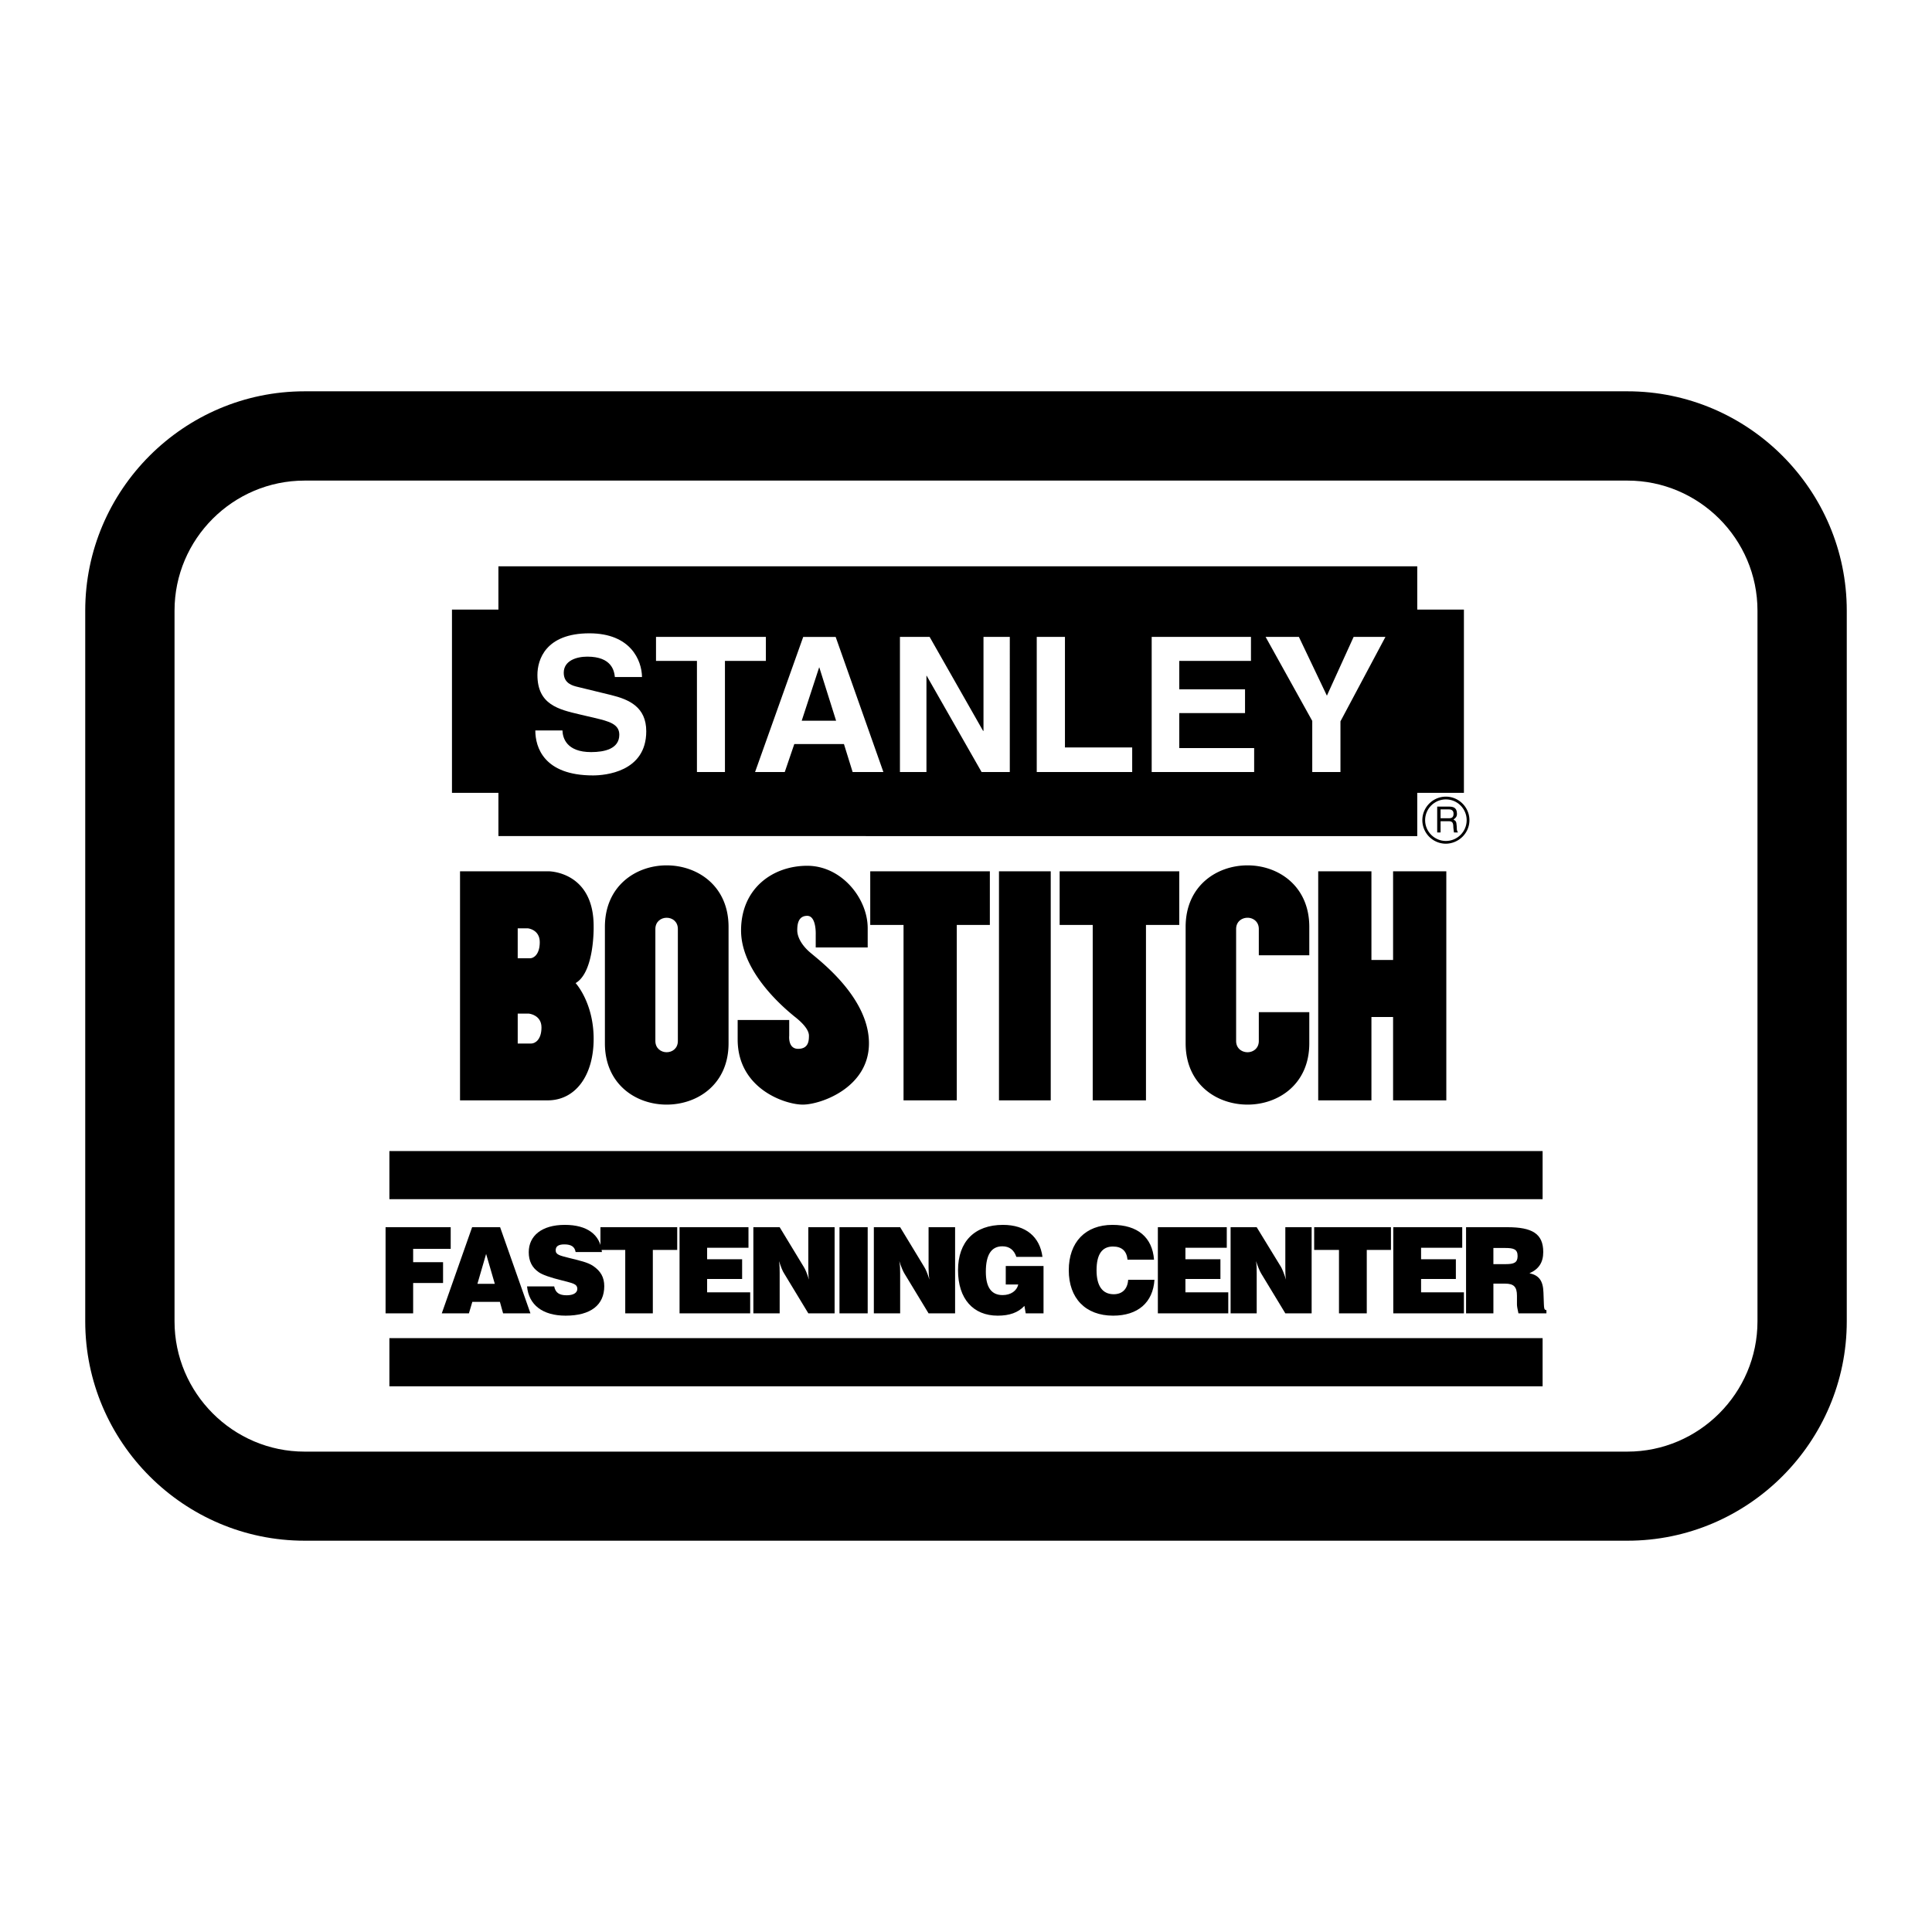 <svg xmlns="http://www.w3.org/2000/svg" width="2500" height="2500" viewBox="0 0 192.756 192.756"><g fill-rule="evenodd" clip-rule="evenodd"><path fill="#fff" d="M0 0h192.756v192.756H0V0z"/><path d="M30.385 39.041h131.986c12.041 0 21.881 9.84 21.881 21.881v70.913c0 12.041-9.84 21.881-21.881 21.881H30.385c-12.041 0-21.881-9.84-21.881-21.881V60.921c0-12.041 9.84-21.88 21.881-21.88z"/><path d="M30.385 47.949h131.986c7.131 0 12.973 5.82 12.973 12.972v70.913c0 7.152-5.842 12.994-12.973 12.994H30.385c-7.132 0-12.972-5.842-12.972-12.994V60.921c0-7.152 5.84-12.972 12.972-12.972z" fill="#fff"/><path d="M73.597 103.711v-1.947h5.143v1.566s-.148 1.312.889 1.312 1.079-.805 1.079-1.312c0-.529-.507-1.186-1.46-1.926-.931-.762-5.312-4.381-5.312-8.571s3.153-6.454 6.603-6.454c3.428 0 6.031 3.259 6.031 6.221v1.926h-5.185v-1.27s.084-1.883-.847-1.883c-.952 0-.995.952-.995 1.46 0 .529.317 1.418 1.418 2.307 1.079.911 5.735 4.506 5.735 8.952 0 4.422-4.804 6.115-6.603 6.115-1.777 0-6.496-1.588-6.496-6.496zM130.629 92.474v2.836h-5.037v-2.624c0-.741-.572-1.122-1.121-1.122-.572 0-1.143.381-1.143 1.122v11.174c0 .74.57 1.121 1.143 1.121.549 0 1.121-.381 1.121-1.121v-2.879h5.037v3.111c0 4.084-3.09 6.115-6.158 6.115-3.09 0-6.18-2.031-6.18-6.115V92.474c0-4.084 3.09-6.137 6.18-6.137 3.068 0 6.158 2.053 6.158 6.137zM72.688 92.474v11.618c0 4.084-3.09 6.115-6.179 6.115-3.068 0-6.158-2.031-6.158-6.115V92.474c0-4.084 3.09-6.137 6.158-6.137 3.089 0 6.179 2.053 6.179 6.137zM131.518 86.929h5.31v8.846h2.16v-8.846h5.311v22.854h-5.311v-8.316h-2.16v8.316h-5.31V86.929zM99.668 86.929h5.164v22.854h-5.164V86.929zM105.721 86.929h11.935v5.354h-3.322v17.5h-5.313v-17.5h-3.3v-5.354zM86.824 86.929h11.934v5.354h-3.3v17.5h-5.312v-17.5h-3.322v-5.354zM54.636 109.783h-8.739V86.929h8.845s4.486 0 4.486 5.481c0 0 .106 4.57-1.799 5.672 0 0 1.799 1.947 1.799 5.564.001 3.641-1.798 6.137-4.592 6.137zM146.605 81.829c0-1.291-1.059-2.349-2.35-2.349s-2.348 1.058-2.348 2.349a2.356 2.356 0 0 0 2.348 2.349c1.292-.021 2.35-1.058 2.35-2.349zM38.469 131.031h2.751v-3.027h2.984v-2.074H41.22v-1.332h3.746v-2.159h-6.497v8.592zM44.077 131.031h2.708l.339-1.144h2.751l.318 1.144h2.729l-3.026-8.592h-2.793l-3.026 8.592z"/><path fill="#fff" d="M47.632 128.088l.868-2.983.867 2.983h-1.735z"/><path d="M52.584 128.344c.169 1.84 1.545 2.92 3.851 2.92 2.519 0 3.852-1.08 3.852-2.941 0-.889-.359-1.504-1.101-2.012-.55-.381-1.396-.549-2.476-.824-.825-.213-1.27-.297-1.27-.74 0-.402.274-.594.867-.594.678 0 1.037.232 1.122.762h2.625c-.17-1.734-1.46-2.709-3.704-2.709-2.286 0-3.597 1.08-3.597 2.73 0 .867.317 1.523.994 1.99.36.254 1.122.527 2.328.824 1.016.275 1.523.318 1.523.848 0 .381-.381.633-1.058.633-.741 0-1.122-.252-1.249-.887h-2.707z"/><path d="M62.381 131.031h2.752v-6.328h2.433v-2.264h-7.66v2.264h2.475v6.328zM67.799 131.031h7.047v-2.095H70.55v-1.334h3.492v-1.967H70.55v-1.143h4.126v-2.053h-6.877v8.592zM75.163 131.031h2.625v-4.021c0-.359 0-.74-.063-1.186.19.592.359 1.016.508 1.229l2.412 3.979h2.624v-8.592h-2.624v4.041c0 .424 0 .805.063 1.186-.19-.613-.359-1.016-.507-1.25l-2.413-3.977h-2.625v8.591zM83.755 131.031h2.815v-8.592h-2.815v8.592zM87.183 131.031h2.625v-4.021c0-.359 0-.74-.084-1.186.19.592.38 1.016.508 1.229l2.412 3.979h2.646v-8.592h-2.646v4.041c0 .424.021.805.085 1.186-.191-.613-.36-1.016-.508-1.25l-2.412-3.977h-2.625v8.591h-.001zM102.336 131.031h1.777v-4.721h-3.768v1.842h1.248c-.146.635-.74 1.059-1.564 1.059-1.123 0-1.672-.783-1.672-2.328 0-1.693.549-2.539 1.65-2.539.697 0 1.164.359 1.396 1.057h2.604c-.256-2.01-1.672-3.195-3.938-3.195-2.836 0-4.486 1.672-4.486 4.529s1.523 4.529 3.957 4.529c1.164 0 2.033-.297 2.668-.975l.128.742zM112.557 127.688c-.064.93-.594 1.438-1.439 1.438-1.121 0-1.715-.824-1.715-2.391 0-1.588.551-2.369 1.631-2.369.889 0 1.375.443 1.459 1.311h2.646c-.17-2.221-1.631-3.471-4.148-3.471-2.688 0-4.359 1.715-4.359 4.529 0 2.793 1.672 4.529 4.422 4.529 2.477 0 3.979-1.312 4.127-3.576h-2.624zM115.52 131.031h7.025v-2.095h-4.275v-1.334h3.492v-1.967h-3.492v-1.143h4.126v-2.053h-6.876v8.592zM122.777 131.031h2.604v-4.021c0-.359 0-.74-.064-1.186.191.592.381 1.016.508 1.229l2.412 3.979h2.625v-8.592h-2.625v4.041c0 .424 0 .805.064 1.186-.191-.613-.359-1.016-.486-1.25l-2.434-3.977h-2.604v8.591zM133.59 131.031h2.773v-6.328h2.412v-2.264h-7.66v2.264h2.475v6.328zM139.008 131.031h7.047v-2.095h-4.274v-1.334h3.471v-1.967h-3.471v-1.143h4.106v-2.053h-6.879v8.592zM146.268 131.031h2.729v-2.963h1.164c.867 0 1.186.316 1.186 1.205v.869c0 .146.043.443.148.889h2.793v-.318c-.232-.021-.232-.191-.254-.57l-.043-1.186c-.041-1.186-.443-1.715-1.396-1.926.932-.402 1.375-1.08 1.375-2.117 0-1.84-1.121-2.475-3.576-2.475h-4.125v8.592h-.001z"/><path d="M148.996 126.121v-1.609h1.186c.846 0 1.229.127 1.229.805 0 .656-.361.805-1.164.805h-1.251v-.001z" fill="#fff"/><path d="M38.85 133.506h115.056v4.805H38.85v-4.805zM38.85 114.842h115.056v4.803H38.85v-4.803zM45.093 60.816h4.634v-4.317H141.4v4.317h4.655V79.1H141.4v4.317H49.727V79.1h-4.634V60.816z"/><path fill="#fff" d="M133.738 71.968l4.487-8.423h-3.174l-2.666 5.862-2.793-5.862h-3.322l4.654 8.38v5.101h2.814v-5.058zM124.809 63.545h-9.905v13.481h10.223v-2.392h-7.471v-3.491h6.561v-2.37h-6.561v-2.836h7.153v-2.392zM106.25 63.545h-2.814v13.481h9.523v-2.455h-6.709V63.545zM98.123 72.92h-.041l-5.333-9.375h-2.962v13.481h2.645v-9.608h.021l5.481 9.608h2.814V63.545h-2.625v9.375zM79.248 74.232H84.2l.867 2.794h3.069l-4.762-13.481h-3.237l-4.804 13.481h2.962l.953-2.794zM72.328 65.937h4.084v-2.392H65.45v2.392h4.084v11.089h2.794V65.937zM53.409 72.878c0 1.671.847 4.486 5.756 4.486 1.185 0 5.312-.338 5.312-4.402 0-2.412-1.693-3.174-3.513-3.619l-3.301-.804c-.55-.127-1.418-.36-1.418-1.418 0-1.207 1.27-1.608 2.349-1.608 2.455 0 2.688 1.439 2.751 2.032h2.708c-.021-1.651-1.122-4.359-5.249-4.359-4.38 0-5.185 2.645-5.185 4.147 0 2.963 2.095 3.449 4.275 3.958l1.439.338c1.439.338 2.455.614 2.455 1.672 0 1.418-1.481 1.735-2.814 1.735-2.455 0-2.836-1.418-2.857-2.159h-2.708v.001z"/><path d="M81.724 66.593h.021l1.672 5.312h-3.429l1.736-5.312z"/><path d="M67.63 92.686v11.174c0 .74-.55 1.121-1.122 1.121-.55 0-1.122-.381-1.122-1.121V92.686c0-.741.571-1.122 1.122-1.122.572 0 1.122.381 1.122 1.122zM52.901 95.606h-1.249v-2.984h1.037s1.164.127 1.164 1.376c.001 1.227-.613 1.608-.952 1.608zM53.007 104.113h-1.354v-2.984h1.122s1.249.127 1.249 1.375-.657 1.609-1.017 1.609zM146.33 81.829c0 1.143-.932 2.074-2.074 2.074s-2.072-.931-2.072-2.074c0-1.143.93-2.074 2.072-2.074s2.074.932 2.074 2.074z" fill="#fff"/><path d="M143.389 83.057h.338v-1.122h.848c.529 0 .381.487.443.783l.043.338h.402c-.148-.233-.105-.296-.127-.635-.043-.444-.043-.487-.318-.656.254-.191.361-.318.34-.635-.021-.593-.424-.656-.826-.656h-1.143v2.583z"/><path d="M144.553 80.75c.189 0 .508.064.465.508-.021.338-.254.38-.465.38h-.826v-.888h.826z" fill="#fff"/></g></svg>